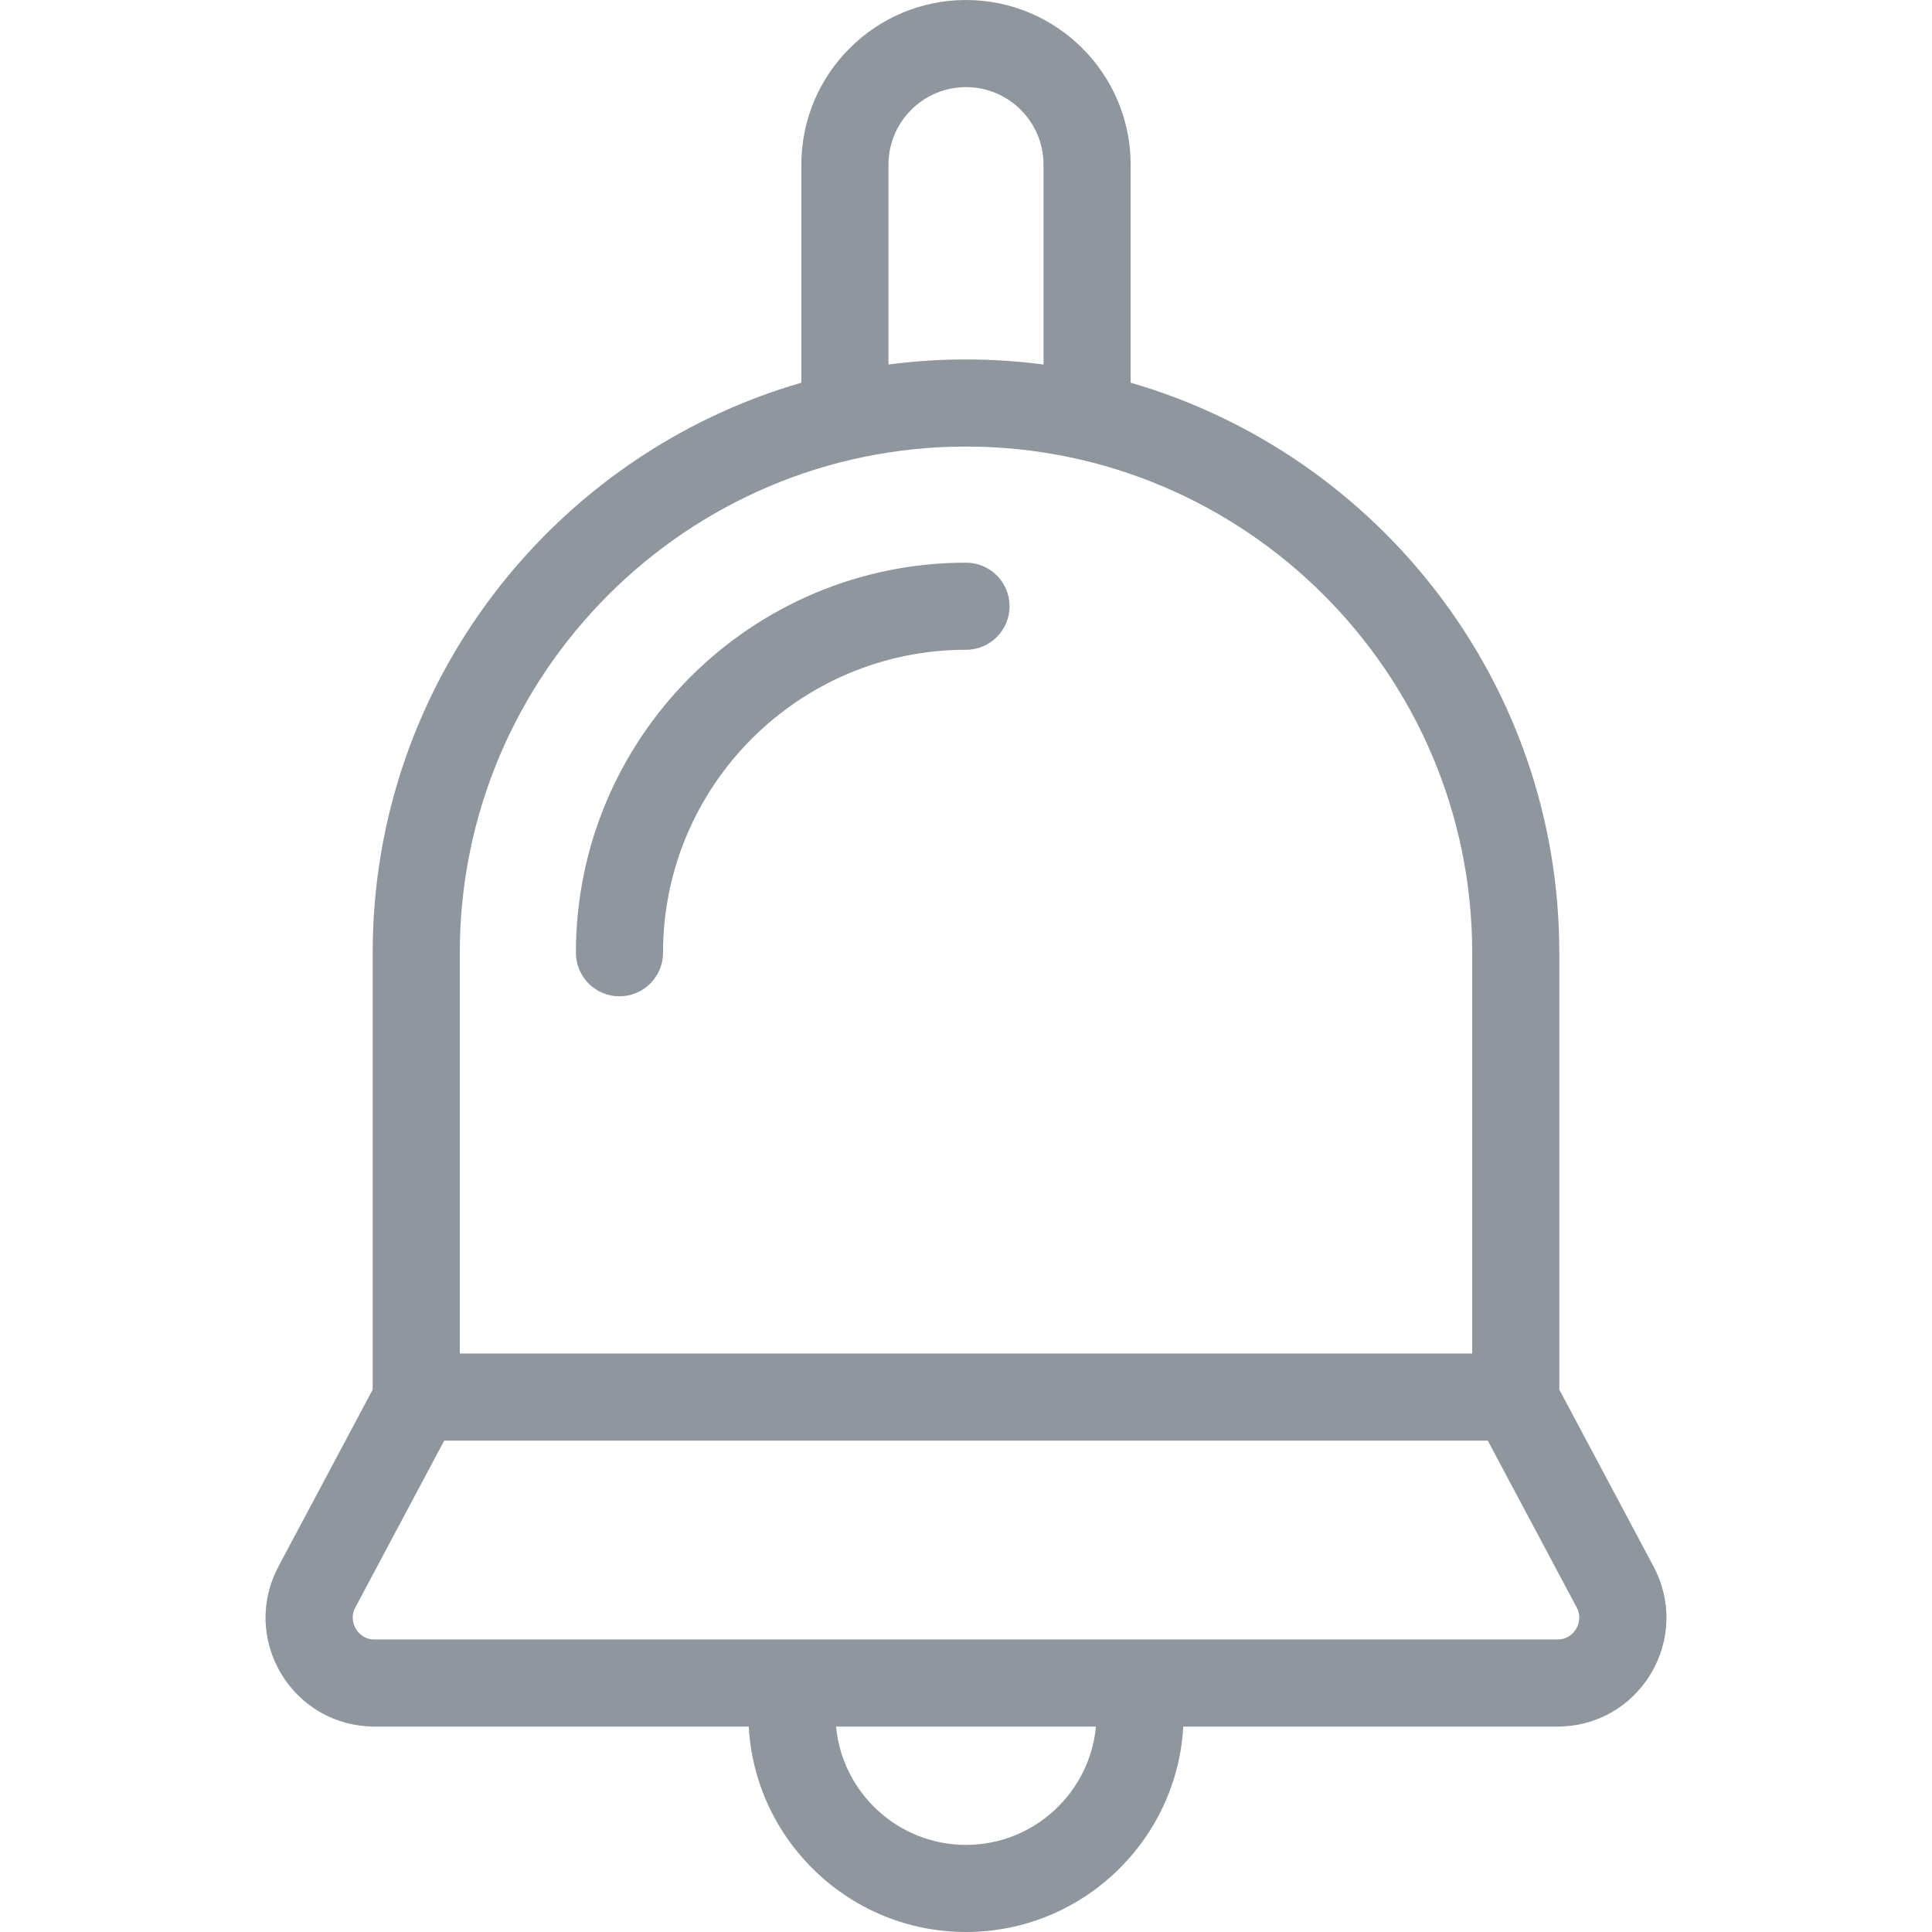 <?xml version="1.0" encoding="iso-8859-1"?>
<!-- Generator: Adobe Illustrator 19.0.0, SVG Export Plug-In . SVG Version: 6.00 Build 0)  -->
<svg xmlns="http://www.w3.org/2000/svg" xmlns:xlink="http://www.w3.org/1999/xlink" version="1.1" id="Layer_1" x="0px" y="0px" viewBox="0 0 512 512" style="enable-background:new 0 0 512 512;" xml:space="preserve" width="512px" height="512px">
<g>
	<g>
		<path d="M438.21,415.136l-24.977-46.878V252.489c0-71.565-48.062-132.111-113.603-151.069V43.632C299.631,19.573,280.059,0,256,0    c-24.059,0-43.631,19.573-43.631,43.632v57.789C146.83,120.38,98.766,180.925,98.766,252.49v115.768l-24.976,46.878    c-4.81,9.027-4.538,19.652,0.726,28.423c5.265,8.769,14.514,14.005,24.743,14.005h99.158C200.106,487.865,225.283,512,256,512    c30.716,0,55.894-24.135,57.583-54.436h99.159c10.228,0,19.477-5.236,24.743-14.005    C442.747,434.788,443.019,424.163,438.21,415.136z M235.455,43.632c0-11.33,9.216-20.546,20.544-20.546    s20.544,9.216,20.544,20.546V96.6c-6.726-0.882-13.583-1.342-20.544-1.342c-6.963,0-13.819,0.461-20.544,1.342V43.632z     M121.853,252.489c0-73.968,60.178-134.147,134.147-134.147s134.147,60.179,134.147,134.147v106.217H121.853V252.489z     M256,488.914c-17.981,0-32.795-13.792-34.435-31.35h68.872C288.795,475.122,273.979,488.914,256,488.914z M417.69,431.676    c-0.506,0.843-1.999,2.802-4.948,2.802H99.259c-2.948,0-4.443-1.959-4.948-2.802c-0.506-0.841-1.532-3.082-0.145-5.685    l23.549-44.199h276.572l23.549,44.199C419.221,428.594,418.194,430.834,417.69,431.676z" fill="#8F969D"/>
	</g>
</g>
<g>
	<g>
		<path d="M256,149.113c-57.002,0-103.378,46.376-103.378,103.378c0,6.374,5.168,11.543,11.543,11.543    c6.375,0,11.543-5.169,11.543-11.543c0-44.272,36.019-80.292,80.292-80.292c6.375,0,11.543-5.169,11.543-11.543    C267.543,154.28,262.375,149.113,256,149.113z" fill="#8F969D"/>
	</g>
</g>
<g>
</g>
<g>
</g>
<g>
</g>
<g>
</g>
<g>
</g>
<g>
</g>
<g>
</g>
<g>
</g>
<g>
</g>
<g>
</g>
<g>
</g>
<g>
</g>
<g>
</g>
<g>
</g>
<g>
</g>
</svg>
